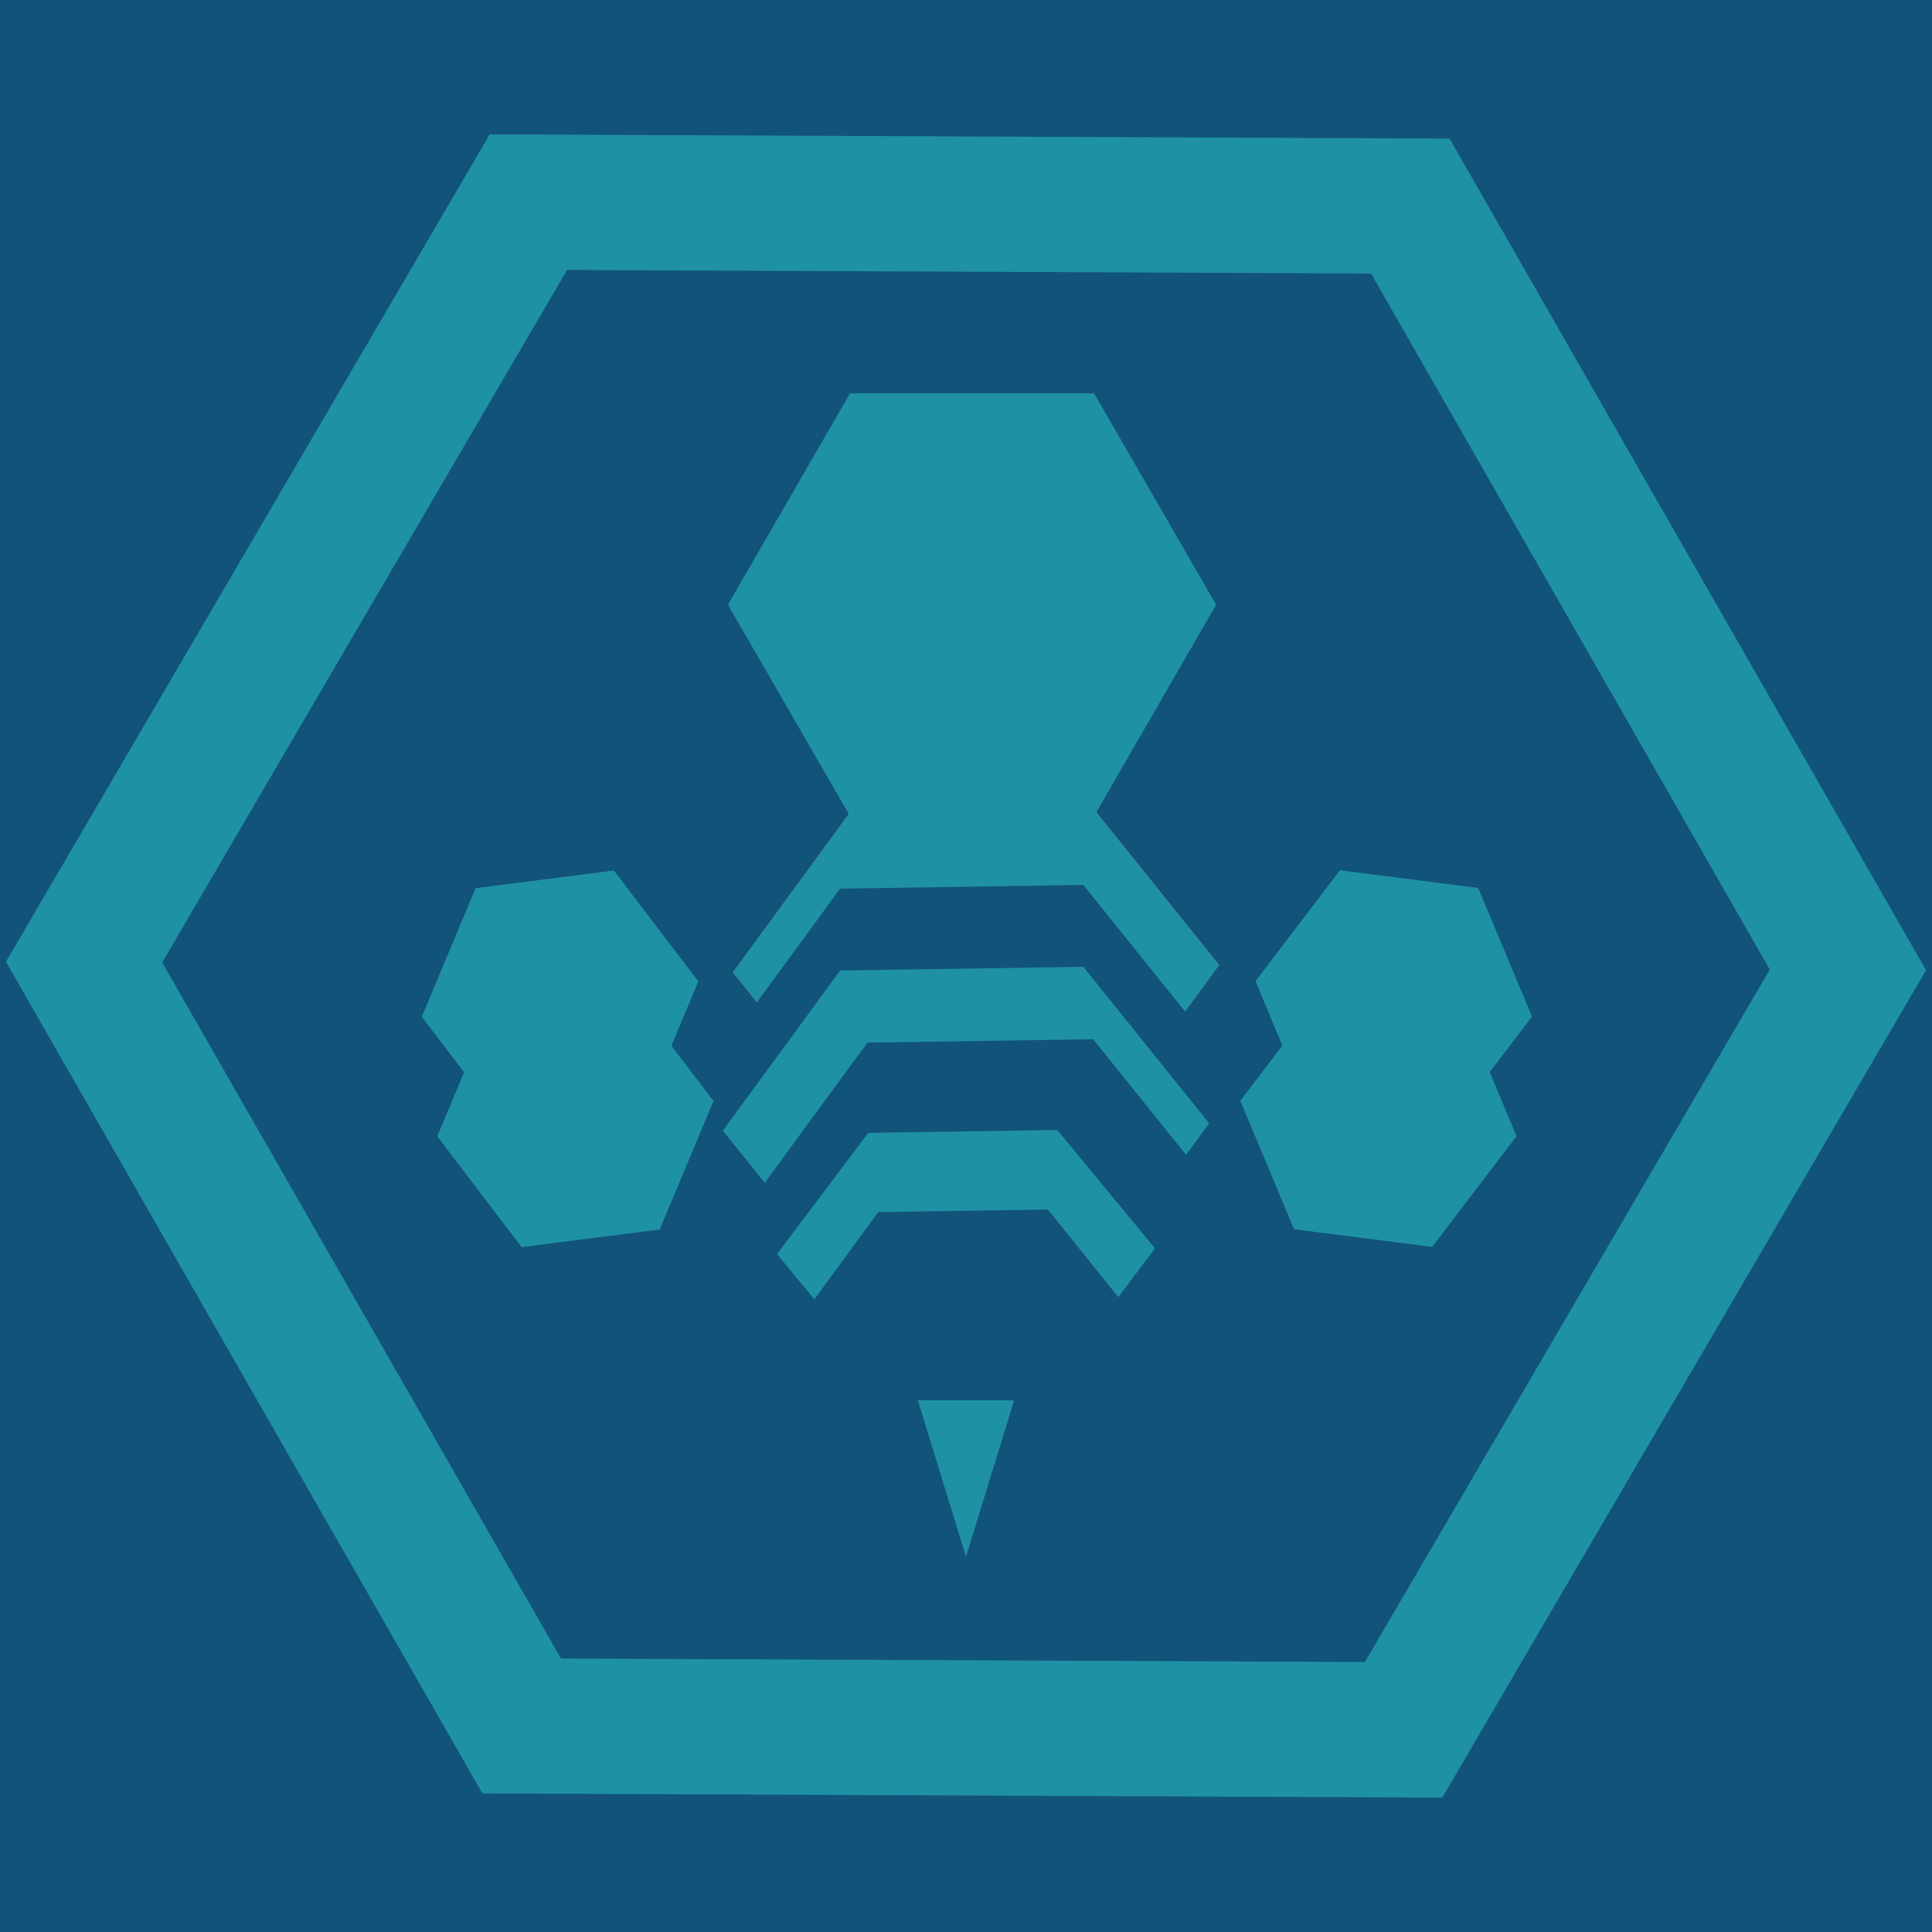 <?xml version="1.0" encoding="utf-8"?>
<!-- Generator: Adobe Illustrator 17.0.0, SVG Export Plug-In . SVG Version: 6.00 Build 0)  -->
<!DOCTYPE svg PUBLIC "-//W3C//DTD SVG 1.1//EN" "http://www.w3.org/Graphics/SVG/1.1/DTD/svg11.dtd">
<svg version="1.1" id="Camada_1" xmlns="http://www.w3.org/2000/svg" xmlns:xlink="http://www.w3.org/1999/xlink" x="0px" y="0px"
	 width="200px" height="200px" viewBox="0 0 200 200" enable-background="new 0 0 200 200" xml:space="preserve">
<rect y="0" fill="#125379" width="200" height="200"/>
<g>
	<polygon fill="#976A23" points="99.623,133.55 102.703,149.748 105.785,133.55 	"/>
	<polygon fill="#976A23" points="114.063,116.477 126.209,99.894 113.181,83.693 88.007,84.076 75.861,100.658 88.889,116.859 	"/>
	<polygon fill="#1F91A5" points="114.063,116.477 126.209,99.894 113.181,83.693 88.007,84.076 75.861,100.658 88.889,116.859 	"/>
	<polygon fill="#125379" points="113.027,124.393 125.173,107.811 112.146,91.61 86.971,91.992 74.825,108.575 87.853,124.776 	"/>
	<polygon fill="#1F91A5" points="113.029,132.869 125.173,116.284 112.146,100.085 86.971,100.468 74.826,117.05 87.853,133.251 	
		"/>
	<polygon fill="#125379" points="113.981,138.016 125.258,122.619 113.162,107.579 89.791,107.936 78.515,123.331 90.61,138.37 	"/>
	<polygon fill="#1F91A5" points="110.114,141.778 119.563,129.229 109.448,116.975 89.884,117.273 80.436,129.822 90.551,142.075 	
		"/>
	<polygon fill="#125379" points="109.085,148.071 117.556,136.507 108.471,125.209 90.916,125.475 82.444,137.04 91.529,148.338 	
		"/>
	<polygon fill="#1F91A5" points="95.016,144.96 100,161.158 104.982,144.96 	"/>
	<polygon fill="#1F91A5" points="87.991,84.484 75.357,62.602 87.991,40.719 113.259,40.719 125.893,62.602 113.259,84.484 	"/>
	<g>
		<polygon fill="#1F91A5" points="149.842,116.7 158.578,105.234 153.014,91.935 138.716,90.104 129.982,101.571 135.545,114.868 		
			"/>
		<polygon fill="#1F91A5" points="149.842,116.7 158.578,105.234 153.014,91.935 138.716,90.104 129.982,101.571 135.545,114.868 		
			"/>
		<polygon fill="#1F91A5" points="148.257,129.081 156.992,117.616 151.428,104.318 137.13,102.487 128.396,113.953 133.96,127.25 
					"/>
	</g>
	<g>
		<polygon fill="#1F91A5" points="52.415,116.722 43.68,105.255 49.242,91.958 63.54,90.126 72.275,101.593 66.712,114.892 		"/>
		<polygon fill="#1F91A5" points="52.415,116.722 43.68,105.255 49.242,91.958 63.54,90.126 72.275,101.593 66.712,114.892 		"/>
		<polygon fill="#1F91A5" points="54,129.104 45.266,117.637 50.828,104.34 65.126,102.51 73.86,113.976 68.298,127.273 		"/>
	</g>
	<polygon fill="none" stroke="#1F91A5" stroke-width="14" stroke-miterlimit="10" points="145.3,179.07 54.005,178.67 8.704,99.599 
		54.698,20.93 145.994,21.331 191.296,100.401 	"/>
</g>
</svg>
